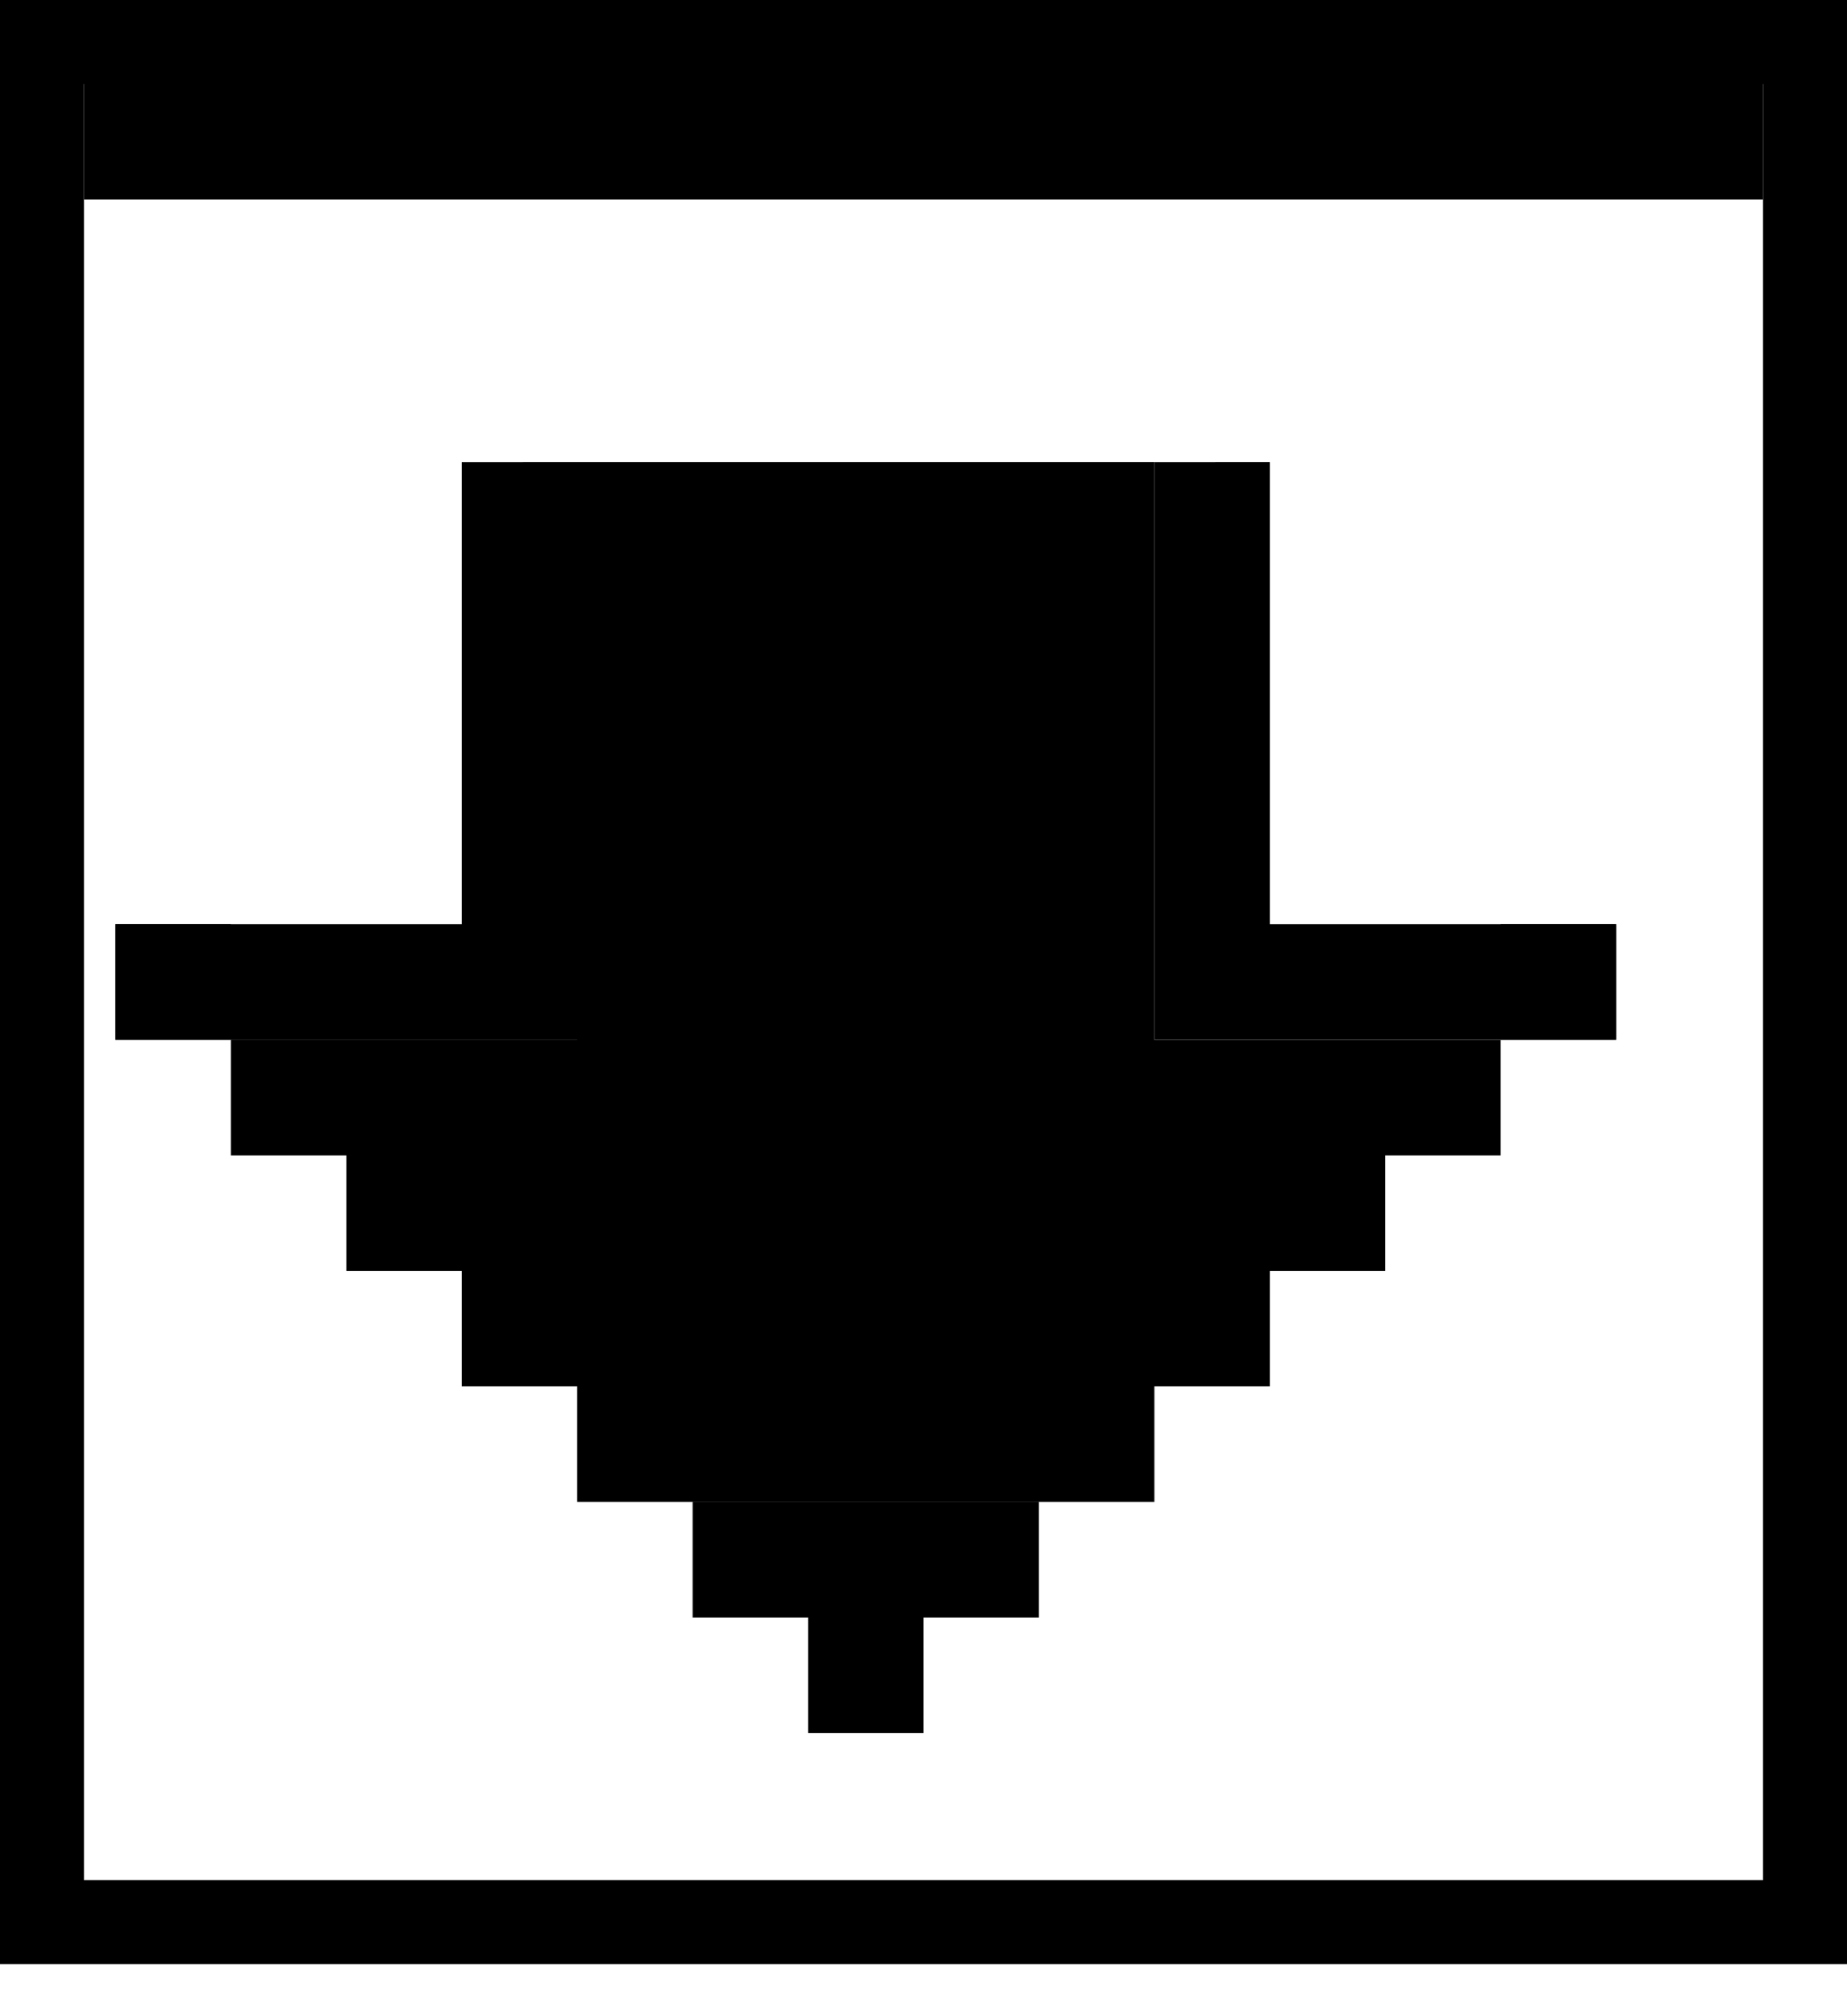 <svg width="22" height="24" fill="none" xmlns="http://www.w3.org/2000/svg">
  <path fill="transparent" stroke="#000" d="M.5 22.88h21V.5H.5z"/>
  <path fill="#000" d="M1 .375h20v2H1zM1.375 11.002h5.5v1.375h-5.5zM6.875 5.501h6.875v11.002H6.875zM6.875 5.501v5.501H5.5v-5.5zM9.625 17.879v1.375H8.25v-1.375zM11 19.254v1.375H9.625v-1.375zM19.25 11.002v1.375h-1.375v-1.375zM17.875 12.378v1.375H13.75v-1.375zM16.5 13.753v1.375h-2.75v-1.375zM15.125 15.128v1.375H13.75v-1.375zM13.75 16.503v1.375h-1.375v-1.375zM12.375 17.879v1.375h-2.75v-1.375zM12.375 16.503v1.375h-5.5v-1.375zM6.875 15.128v1.375H5.5v-1.375zM6.875 13.753v1.375h-2.75v-1.375zM6.875 12.378v1.375H2.75v-1.375z"/>
  <path fill="#000" d="M2.75 11.002v1.375H1.375v-1.375zM15.125 5.501v5.501H13.75v-5.5zM13.75 11.002h5.5v1.375h-5.5z"/>
</svg>